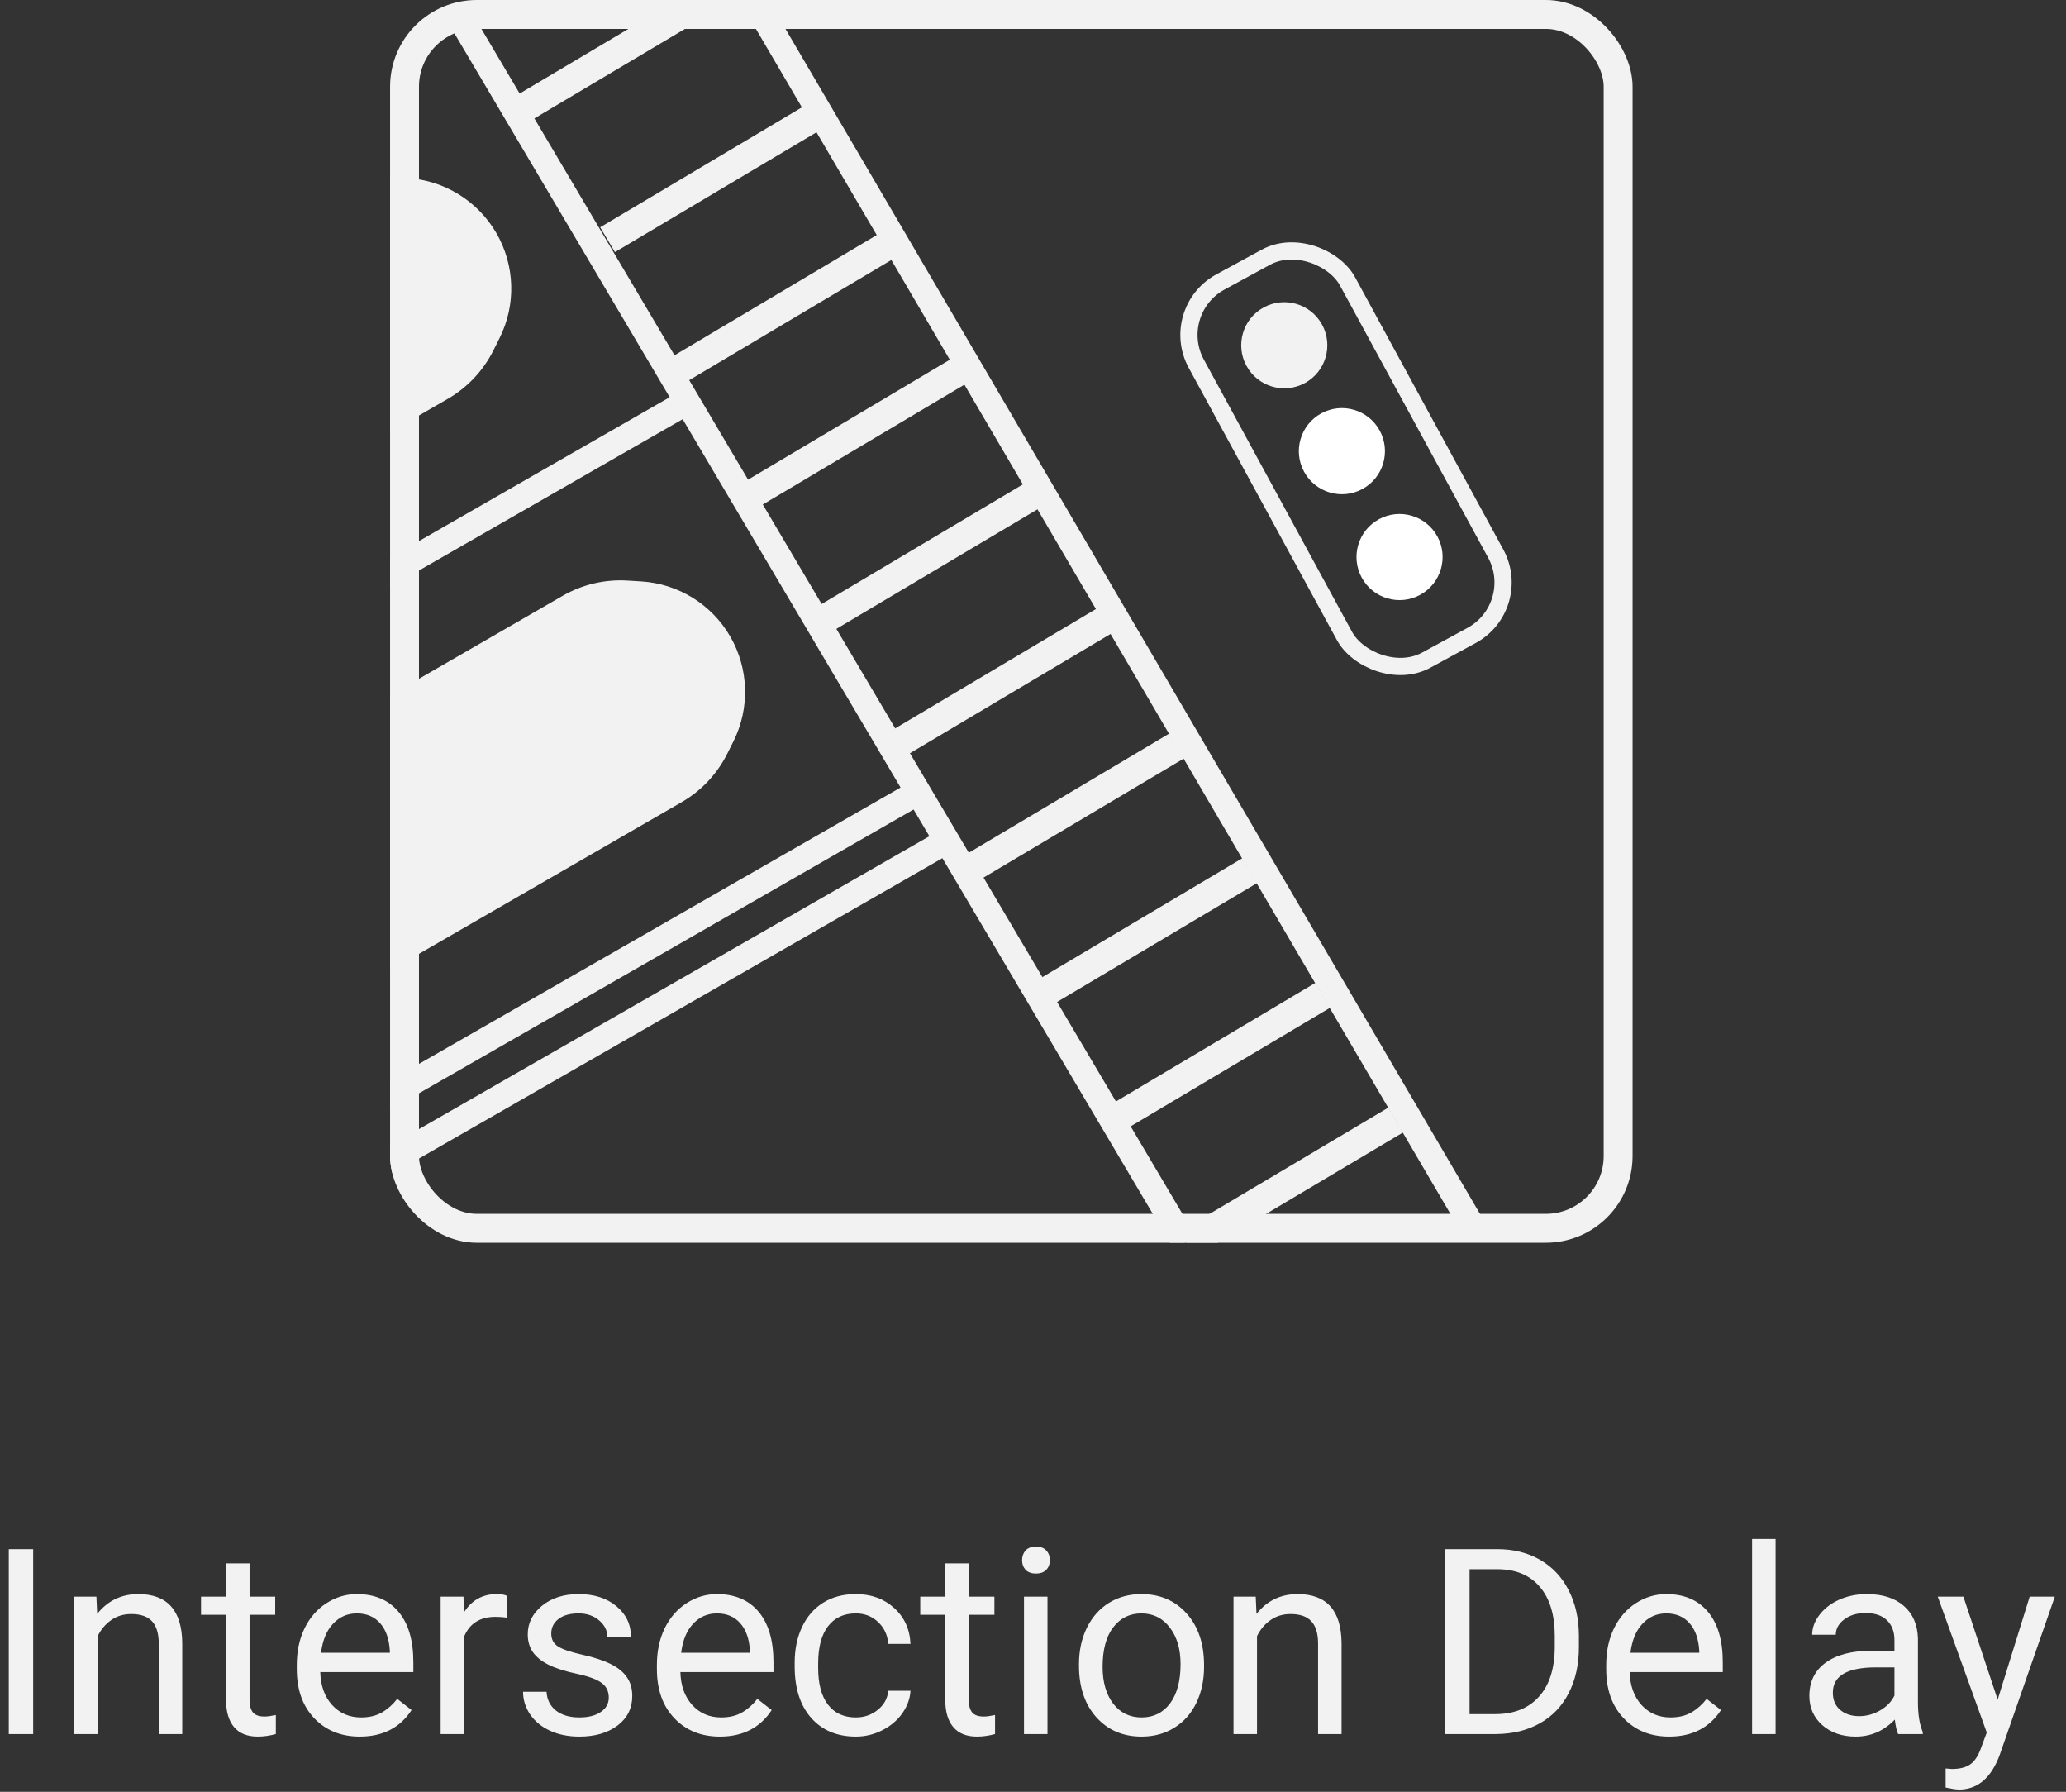 <svg width="143" height="124" viewBox="0 0 143 124" fill="none" xmlns="http://www.w3.org/2000/svg">
<rect x="0" y="0" width="143" height="124" fill="#333333" stroke="none"/>
<path d="M2.296 120H0.608V107.203H2.296V120ZM6.673 110.49L6.726 111.686C7.452 110.771 8.401 110.314 9.573 110.314C11.583 110.314 12.597 111.448 12.614 113.716V120H10.988V113.707C10.982 113.021 10.824 112.515 10.514 112.187C10.209 111.858 9.731 111.694 9.081 111.694C8.554 111.694 8.091 111.835 7.692 112.116C7.294 112.397 6.983 112.767 6.761 113.224V120H5.135V110.49H6.673ZM17.273 108.188V110.49H19.048V111.747H17.273V117.645C17.273 118.025 17.352 118.312 17.51 118.506C17.668 118.693 17.938 118.787 18.318 118.787C18.506 118.787 18.764 118.752 19.092 118.682V120C18.664 120.117 18.248 120.176 17.844 120.176C17.117 120.176 16.569 119.956 16.2 119.517C15.831 119.077 15.646 118.453 15.646 117.645V111.747H13.915V110.49H15.646V108.188H17.273ZM24.901 120.176C23.612 120.176 22.564 119.754 21.755 118.91C20.946 118.061 20.542 116.927 20.542 115.509V115.21C20.542 114.267 20.721 113.426 21.078 112.688C21.441 111.943 21.945 111.363 22.59 110.947C23.24 110.525 23.943 110.314 24.699 110.314C25.936 110.314 26.896 110.722 27.582 111.536C28.268 112.351 28.61 113.517 28.61 115.034V115.711H22.168C22.191 116.648 22.464 117.407 22.985 117.987C23.513 118.562 24.181 118.849 24.989 118.849C25.564 118.849 26.05 118.731 26.448 118.497C26.847 118.263 27.195 117.952 27.494 117.565L28.487 118.339C27.69 119.563 26.495 120.176 24.901 120.176ZM24.699 111.65C24.043 111.65 23.492 111.891 23.047 112.371C22.602 112.846 22.326 113.514 22.221 114.375H26.984V114.252C26.938 113.426 26.715 112.787 26.316 112.336C25.918 111.879 25.379 111.65 24.699 111.65ZM35.097 111.949C34.851 111.908 34.584 111.888 34.297 111.888C33.23 111.888 32.507 112.342 32.126 113.25V120H30.5V110.49H32.082L32.108 111.589C32.642 110.739 33.398 110.314 34.376 110.314C34.692 110.314 34.933 110.355 35.097 110.438V111.949ZM42.137 117.478C42.137 117.038 41.97 116.698 41.636 116.458C41.308 116.212 40.73 116.001 39.904 115.825C39.084 115.649 38.431 115.438 37.944 115.192C37.464 114.946 37.106 114.653 36.872 114.313C36.644 113.974 36.529 113.569 36.529 113.101C36.529 112.321 36.857 111.662 37.514 111.123C38.176 110.584 39.02 110.314 40.045 110.314C41.123 110.314 41.996 110.593 42.664 111.149C43.338 111.706 43.675 112.418 43.675 113.285H42.04C42.04 112.84 41.85 112.456 41.469 112.134C41.094 111.812 40.619 111.65 40.045 111.65C39.453 111.65 38.99 111.779 38.656 112.037C38.322 112.295 38.155 112.632 38.155 113.048C38.155 113.44 38.31 113.736 38.621 113.936C38.932 114.135 39.491 114.325 40.3 114.507C41.114 114.688 41.773 114.905 42.277 115.157C42.781 115.409 43.153 115.714 43.394 116.071C43.64 116.423 43.763 116.854 43.763 117.363C43.763 118.213 43.423 118.896 42.743 119.411C42.063 119.921 41.182 120.176 40.098 120.176C39.336 120.176 38.662 120.041 38.076 119.771C37.49 119.502 37.03 119.127 36.696 118.646C36.368 118.16 36.204 117.636 36.204 117.073H37.83C37.859 117.618 38.076 118.052 38.48 118.374C38.891 118.69 39.43 118.849 40.098 118.849C40.713 118.849 41.205 118.726 41.574 118.479C41.949 118.228 42.137 117.894 42.137 117.478ZM49.827 120.176C48.538 120.176 47.489 119.754 46.681 118.91C45.872 118.061 45.468 116.927 45.468 115.509V115.21C45.468 114.267 45.647 113.426 46.004 112.688C46.367 111.943 46.871 111.363 47.516 110.947C48.166 110.525 48.869 110.314 49.625 110.314C50.861 110.314 51.822 110.722 52.508 111.536C53.193 112.351 53.536 113.517 53.536 115.034V115.711H47.094C47.117 116.648 47.39 117.407 47.911 117.987C48.438 118.562 49.106 118.849 49.915 118.849C50.489 118.849 50.976 118.731 51.374 118.497C51.773 118.263 52.121 117.952 52.42 117.565L53.413 118.339C52.616 119.563 51.421 120.176 49.827 120.176ZM49.625 111.65C48.969 111.65 48.418 111.891 47.973 112.371C47.527 112.846 47.252 113.514 47.147 114.375H51.91V114.252C51.863 113.426 51.641 112.787 51.242 112.336C50.844 111.879 50.305 111.65 49.625 111.65ZM59.24 118.849C59.82 118.849 60.327 118.673 60.761 118.321C61.194 117.97 61.435 117.53 61.481 117.003H63.02C62.99 117.548 62.803 118.066 62.457 118.559C62.111 119.051 61.648 119.443 61.068 119.736C60.494 120.029 59.885 120.176 59.24 120.176C57.945 120.176 56.914 119.745 56.147 118.884C55.385 118.017 55.004 116.833 55.004 115.333V115.061C55.004 114.135 55.174 113.312 55.514 112.591C55.853 111.87 56.34 111.311 56.973 110.912C57.611 110.514 58.364 110.314 59.231 110.314C60.298 110.314 61.183 110.634 61.886 111.272C62.595 111.911 62.973 112.74 63.02 113.76H61.481C61.435 113.145 61.2 112.641 60.778 112.248C60.362 111.85 59.847 111.65 59.231 111.65C58.405 111.65 57.764 111.949 57.307 112.547C56.855 113.139 56.63 113.997 56.63 115.122V115.43C56.63 116.525 56.855 117.369 57.307 117.961C57.758 118.553 58.402 118.849 59.24 118.849ZM67.054 108.188V110.49H68.829V111.747H67.054V117.645C67.054 118.025 67.133 118.312 67.291 118.506C67.449 118.693 67.719 118.787 68.1 118.787C68.287 118.787 68.545 118.752 68.873 118.682V120C68.445 120.117 68.029 120.176 67.625 120.176C66.898 120.176 66.351 119.956 65.981 119.517C65.612 119.077 65.428 118.453 65.428 117.645V111.747H63.696V110.49H65.428V108.188H67.054ZM72.503 120H70.877V110.49H72.503V120ZM70.745 107.968C70.745 107.704 70.824 107.481 70.982 107.3C71.147 107.118 71.387 107.027 71.703 107.027C72.019 107.027 72.26 107.118 72.424 107.3C72.588 107.481 72.67 107.704 72.67 107.968C72.67 108.231 72.588 108.451 72.424 108.627C72.26 108.803 72.019 108.891 71.703 108.891C71.387 108.891 71.147 108.803 70.982 108.627C70.824 108.451 70.745 108.231 70.745 107.968ZM74.683 115.157C74.683 114.226 74.864 113.388 75.228 112.644C75.597 111.899 76.106 111.325 76.757 110.921C77.413 110.517 78.16 110.314 78.998 110.314C80.293 110.314 81.339 110.763 82.136 111.659C82.939 112.556 83.34 113.748 83.34 115.236V115.351C83.34 116.276 83.161 117.108 82.804 117.847C82.452 118.579 81.945 119.15 81.283 119.561C80.627 119.971 79.871 120.176 79.016 120.176C77.727 120.176 76.681 119.728 75.878 118.831C75.081 117.935 74.683 116.748 74.683 115.271V115.157ZM76.317 115.351C76.317 116.405 76.561 117.252 77.047 117.891C77.539 118.529 78.195 118.849 79.016 118.849C79.842 118.849 80.498 118.526 80.984 117.882C81.471 117.231 81.714 116.323 81.714 115.157C81.714 114.114 81.465 113.271 80.967 112.626C80.475 111.976 79.818 111.65 78.998 111.65C78.195 111.65 77.548 111.97 77.056 112.608C76.564 113.247 76.317 114.161 76.317 115.351ZM86.917 110.49L86.97 111.686C87.696 110.771 88.645 110.314 89.817 110.314C91.827 110.314 92.841 111.448 92.858 113.716V120H91.232V113.707C91.227 113.021 91.068 112.515 90.758 112.187C90.453 111.858 89.976 111.694 89.325 111.694C88.798 111.694 88.335 111.835 87.936 112.116C87.538 112.397 87.228 112.767 87.005 113.224V120H85.379V110.49H86.917ZM100.03 120V107.203H103.643C104.756 107.203 105.74 107.449 106.596 107.941C107.451 108.434 108.11 109.134 108.573 110.042C109.042 110.95 109.279 111.993 109.285 113.171V113.988C109.285 115.195 109.051 116.253 108.582 117.161C108.119 118.069 107.454 118.767 106.587 119.253C105.726 119.739 104.721 119.988 103.572 120H100.03ZM101.718 108.592V118.62H103.493C104.794 118.62 105.805 118.216 106.525 117.407C107.252 116.599 107.615 115.447 107.615 113.953V113.206C107.615 111.753 107.272 110.625 106.587 109.822C105.907 109.014 104.94 108.604 103.687 108.592H101.718ZM115.534 120.176C114.245 120.176 113.196 119.754 112.388 118.91C111.579 118.061 111.175 116.927 111.175 115.509V115.21C111.175 114.267 111.354 113.426 111.711 112.688C112.074 111.943 112.578 111.363 113.223 110.947C113.873 110.525 114.576 110.314 115.332 110.314C116.568 110.314 117.529 110.722 118.215 111.536C118.9 112.351 119.243 113.517 119.243 115.034V115.711H112.801C112.824 116.648 113.097 117.407 113.618 117.987C114.146 118.562 114.813 118.849 115.622 118.849C116.196 118.849 116.683 118.731 117.081 118.497C117.479 118.263 117.828 117.952 118.127 117.565L119.12 118.339C118.323 119.563 117.128 120.176 115.534 120.176ZM115.332 111.65C114.676 111.65 114.125 111.891 113.68 112.371C113.234 112.846 112.959 113.514 112.854 114.375H117.617V114.252C117.57 113.426 117.348 112.787 116.949 112.336C116.551 111.879 116.012 111.65 115.332 111.65ZM122.899 120H121.273V106.5H122.899V120ZM131.381 120C131.287 119.812 131.211 119.479 131.152 118.998C130.396 119.783 129.494 120.176 128.445 120.176C127.508 120.176 126.737 119.912 126.134 119.385C125.536 118.852 125.237 118.178 125.237 117.363C125.237 116.373 125.612 115.605 126.362 115.061C127.118 114.51 128.179 114.234 129.544 114.234H131.126V113.487C131.126 112.919 130.956 112.468 130.616 112.134C130.276 111.794 129.775 111.624 129.113 111.624C128.533 111.624 128.047 111.771 127.654 112.063C127.262 112.356 127.065 112.711 127.065 113.127H125.431C125.431 112.652 125.598 112.195 125.932 111.756C126.271 111.311 126.729 110.959 127.303 110.701C127.883 110.443 128.519 110.314 129.21 110.314C130.306 110.314 131.164 110.59 131.785 111.141C132.406 111.686 132.729 112.438 132.752 113.399V117.776C132.752 118.649 132.863 119.344 133.086 119.859V120H131.381ZM128.683 118.761C129.192 118.761 129.676 118.629 130.133 118.365C130.59 118.102 130.921 117.759 131.126 117.337V115.386H129.852C127.859 115.386 126.863 115.969 126.863 117.135C126.863 117.645 127.033 118.043 127.373 118.33C127.713 118.617 128.149 118.761 128.683 118.761ZM138.271 117.618L140.486 110.49H142.227L138.403 121.468C137.812 123.05 136.871 123.841 135.582 123.841L135.274 123.814L134.668 123.7V122.382L135.107 122.417C135.658 122.417 136.086 122.306 136.391 122.083C136.701 121.86 136.956 121.453 137.155 120.861L137.516 119.895L134.123 110.49H135.898L138.271 117.618Z" fill="#F2F2F2"/>
<rect x="28" y="1" width="84" height="84" rx="5" stroke="#F2F2F2" stroke-width="2"/>
<g clip-path="url(#clip0)">
<path d="M50.338 52.158L50.764 51.306C51.915 49.004 51.833 46.279 50.546 44.05C49.26 41.822 46.94 40.388 44.372 40.234L43.421 40.176C41.856 40.082 40.298 40.45 38.94 41.234L13.381 55.99C10.511 57.647 9.528 61.316 11.185 64.186L13.427 68.07C15.084 70.94 18.754 71.923 21.624 70.266L47.182 55.51C48.54 54.726 49.637 53.56 50.338 52.158Z" fill="#F2F2F2"/>
<path d="M34.153 24.246L34.579 23.394C35.73 21.092 35.648 18.367 34.361 16.138C33.074 13.91 30.755 12.476 28.187 12.322L27.236 12.264C25.671 12.17 24.113 12.538 22.755 13.322L-2.804 28.078C-5.674 29.735 -6.657 33.404 -5 36.274L-2.758 40.158C-1.101 43.028 2.569 44.011 5.438 42.354L30.997 27.598C32.355 26.814 33.452 25.648 34.153 24.246Z" fill="#F2F2F2"/>
<path d="M32 1.5L82 86" stroke="#F2F2F2" stroke-width="1.766"/>
<path d="M42.052 16.588L56.5 8" stroke="#F2F2F2" stroke-width="2"/>
<path d="M36.052 7.588L50.5 -1" stroke="#F2F2F2" stroke-width="2"/>
<path d="M46.794 25.686L61.241 17.098" stroke="#F2F2F2" stroke-width="2"/>
<path d="M51.846 34.316L66.294 25.728" stroke="#F2F2F2" stroke-width="2"/>
<path d="M56.899 42.946L71.347 34.358" stroke="#F2F2F2" stroke-width="2"/>
<path d="M61.951 51.575L76.399 42.987" stroke="#F2F2F2" stroke-width="2"/>
<path d="M67.004 60.205L81.452 51.617" stroke="#F2F2F2" stroke-width="2"/>
<path d="M72.057 68.835L86.505 60.247" stroke="#F2F2F2" stroke-width="2"/>
<path d="M77.109 77.465L91.557 68.876" stroke="#F2F2F2" stroke-width="2"/>
<path d="M82.162 86.094L96.61 77.505" stroke="#F2F2F2" stroke-width="2"/>
<path d="M51 -2L102 85" stroke="#F2F2F2" stroke-width="1.766"/>
<path d="M20.766 83.878L65 58.5" stroke="#F2F2F2" stroke-width="1.766"/>
<path d="M19 80.378L63.234 55" stroke="#F2F2F2" stroke-width="1.766"/>
<path d="M3 53.378L47.234 28" stroke="#F2F2F2" stroke-width="1.766"/>
<rect x="80.808" y="21.508" width="11.919" height="29.797" rx="4.172" transform="rotate(-28.566 80.808 21.508)" stroke="#F2F2F2" stroke-width="1.192"/>
<circle cx="88.892" cy="23.892" r="2.98" transform="rotate(-28.566 88.892 23.892)" fill="#F2F2F2"/>
<circle cx="92.881" cy="31.221" r="2.98" transform="rotate(-28.566 92.881 31.221)" fill="white"/>
<circle cx="96.871" cy="38.548" r="2.98" transform="rotate(-28.566 96.871 38.548)" fill="white"/>
</g>
<defs>
<clipPath id="clip0">
<rect x="27" width="86" height="86" rx="6" fill="white"/>
</clipPath>
</defs>
</svg>

